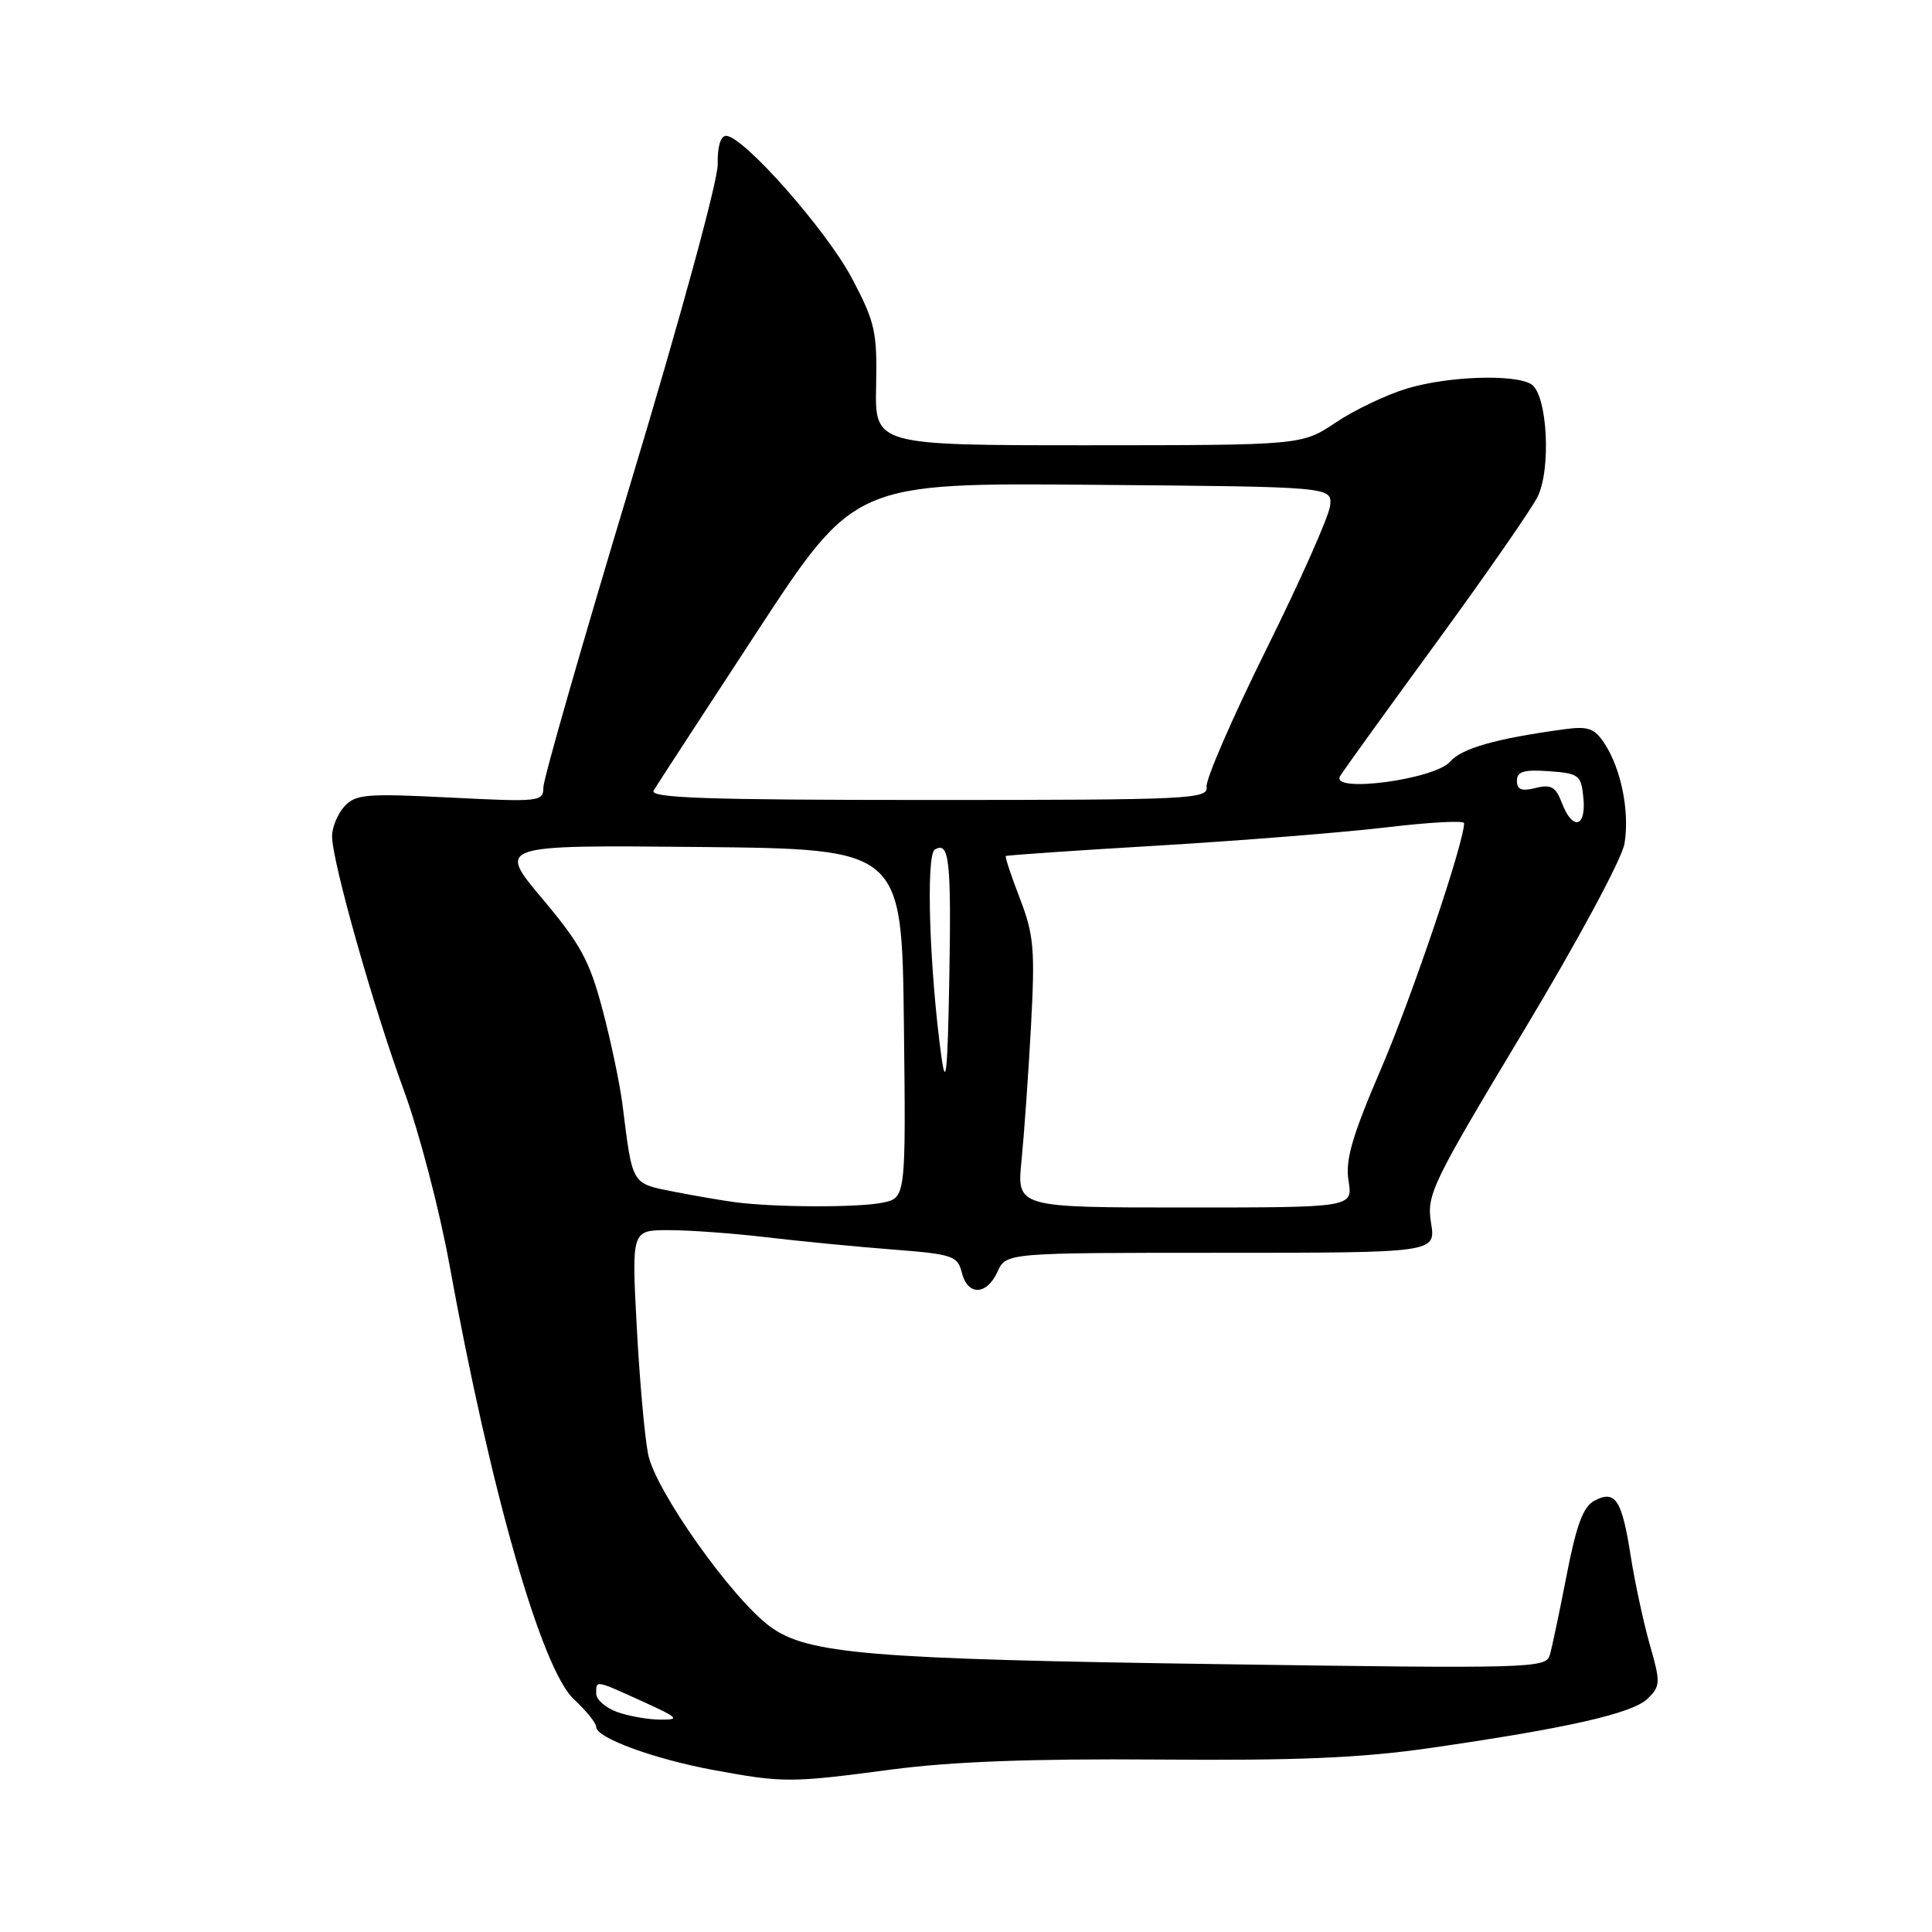 <?xml version="1.0" encoding="UTF-8" standalone="no"?>
<!DOCTYPE svg PUBLIC "-//W3C//DTD SVG 1.1//EN" "http://www.w3.org/Graphics/SVG/1.1/DTD/svg11.dtd" >
<svg xmlns="http://www.w3.org/2000/svg" xmlns:xlink="http://www.w3.org/1999/xlink" version="1.1" viewBox="0 0 256 256">
 <g >
 <path fill="currentColor"
d=" M 118.06 234.48 C 126.06 233.42 136.72 233.02 153.50 233.15 C 171.80 233.30 180.35 232.94 189.50 231.62 C 207.73 228.99 216.31 227.04 218.32 225.08 C 220.03 223.41 220.05 222.96 218.60 217.90 C 217.76 214.93 216.61 209.61 216.06 206.08 C 214.90 198.68 214.03 197.38 211.25 198.86 C 209.78 199.65 208.87 202.10 207.59 208.71 C 206.65 213.54 205.65 218.32 205.35 219.32 C 204.85 221.05 202.83 221.11 161.66 220.51 C 115.04 219.84 106.97 219.16 102.03 215.52 C 96.94 211.77 86.83 197.48 85.88 192.70 C 85.42 190.39 84.74 182.76 84.37 175.75 C 83.69 163.00 83.69 163.00 88.62 163.00 C 91.33 163.00 97.14 163.42 101.53 163.94 C 105.91 164.46 113.40 165.19 118.17 165.56 C 126.22 166.18 126.88 166.39 127.44 168.61 C 128.22 171.73 130.74 171.67 132.18 168.50 C 133.32 166.00 133.32 166.00 161.79 166.00 C 190.26 166.00 190.26 166.00 189.62 162.04 C 189.02 158.30 189.70 156.90 201.84 136.69 C 209.09 124.63 214.94 113.76 215.26 111.76 C 215.95 107.55 214.81 101.89 212.62 98.54 C 211.28 96.49 210.45 96.20 207.27 96.63 C 198.23 97.86 193.69 99.15 192.15 100.92 C 190.08 103.30 176.20 105.13 177.57 102.84 C 178.01 102.10 183.74 94.16 190.30 85.18 C 196.85 76.21 202.90 67.50 203.73 65.84 C 205.57 62.15 205.03 52.26 202.91 50.92 C 200.72 49.54 191.89 49.84 186.43 51.48 C 183.72 52.30 179.47 54.32 177.00 55.98 C 172.50 58.99 172.50 58.99 144.21 59.00 C 115.92 59.00 115.92 59.00 116.09 51.13 C 116.24 43.96 115.96 42.70 112.89 36.88 C 109.52 30.50 98.48 18.00 96.21 18.00 C 95.48 18.00 95.05 19.45 95.10 21.75 C 95.15 23.88 90.17 42.10 83.59 63.92 C 77.22 85.05 72.00 103.23 72.00 104.32 C 72.00 106.23 71.52 106.28 59.63 105.68 C 48.51 105.12 47.10 105.24 45.63 106.86 C 44.73 107.85 44.00 109.63 44.00 110.81 C 44.00 114.12 49.45 133.40 53.53 144.53 C 55.54 150.01 58.24 160.35 59.54 167.50 C 65.01 197.62 71.77 221.24 76.07 225.19 C 77.68 226.68 79.00 228.31 79.00 228.84 C 79.00 230.27 86.64 233.07 94.50 234.53 C 103.81 236.25 104.79 236.24 118.06 234.48 Z  M 81.75 226.84 C 80.24 226.29 79.00 225.20 79.00 224.42 C 79.00 222.61 78.80 222.57 85.12 225.44 C 89.91 227.62 90.17 227.88 87.50 227.86 C 85.85 227.85 83.26 227.39 81.75 226.84 Z  M 97.50 159.31 C 95.85 159.10 92.17 158.47 89.32 157.91 C 83.63 156.79 83.83 157.11 82.50 146.50 C 82.16 143.75 80.97 138.05 79.85 133.83 C 78.13 127.31 76.93 125.10 71.85 119.07 C 65.88 111.97 65.88 111.97 92.69 112.23 C 119.50 112.50 119.50 112.50 119.77 135.62 C 120.04 158.74 120.04 158.74 116.89 159.37 C 113.64 160.02 102.75 159.99 97.50 159.31 Z  M 135.36 153.75 C 135.70 150.31 136.27 142.32 136.61 136.00 C 137.16 125.81 137.00 123.88 135.14 119.06 C 133.99 116.07 133.15 113.53 133.27 113.43 C 133.40 113.32 142.52 112.69 153.54 112.04 C 164.56 111.38 178.17 110.29 183.79 109.62 C 189.40 108.95 194.00 108.70 194.00 109.07 C 194.00 111.64 187.13 131.97 183.06 141.47 C 179.14 150.59 178.24 153.70 178.69 156.48 C 179.26 160.00 179.26 160.00 156.99 160.00 C 134.72 160.00 134.72 160.00 135.36 153.75 Z  M 124.74 140.00 C 123.16 128.55 122.67 113.32 123.86 112.58 C 125.79 111.40 126.07 113.95 125.78 130.04 C 125.56 142.12 125.33 144.30 124.74 140.00 Z  M 206.96 106.40 C 206.15 104.26 205.52 103.90 203.48 104.41 C 201.63 104.88 201.00 104.64 201.00 103.46 C 201.00 102.23 201.92 101.95 205.25 102.19 C 209.24 102.48 209.52 102.70 209.81 105.75 C 210.19 109.67 208.36 110.08 206.96 106.40 Z  M 86.61 104.75 C 87.02 104.06 93.17 94.61 100.29 83.74 C 113.23 63.97 113.23 63.97 144.87 64.24 C 176.50 64.50 176.50 64.50 176.25 67.00 C 176.11 68.38 172.31 76.92 167.81 86.00 C 163.31 95.08 159.74 103.29 159.88 104.25 C 160.11 105.89 157.79 106.00 123.00 106.00 C 93.58 106.00 86.03 105.74 86.61 104.75 Z "/>
</g>
</svg>
